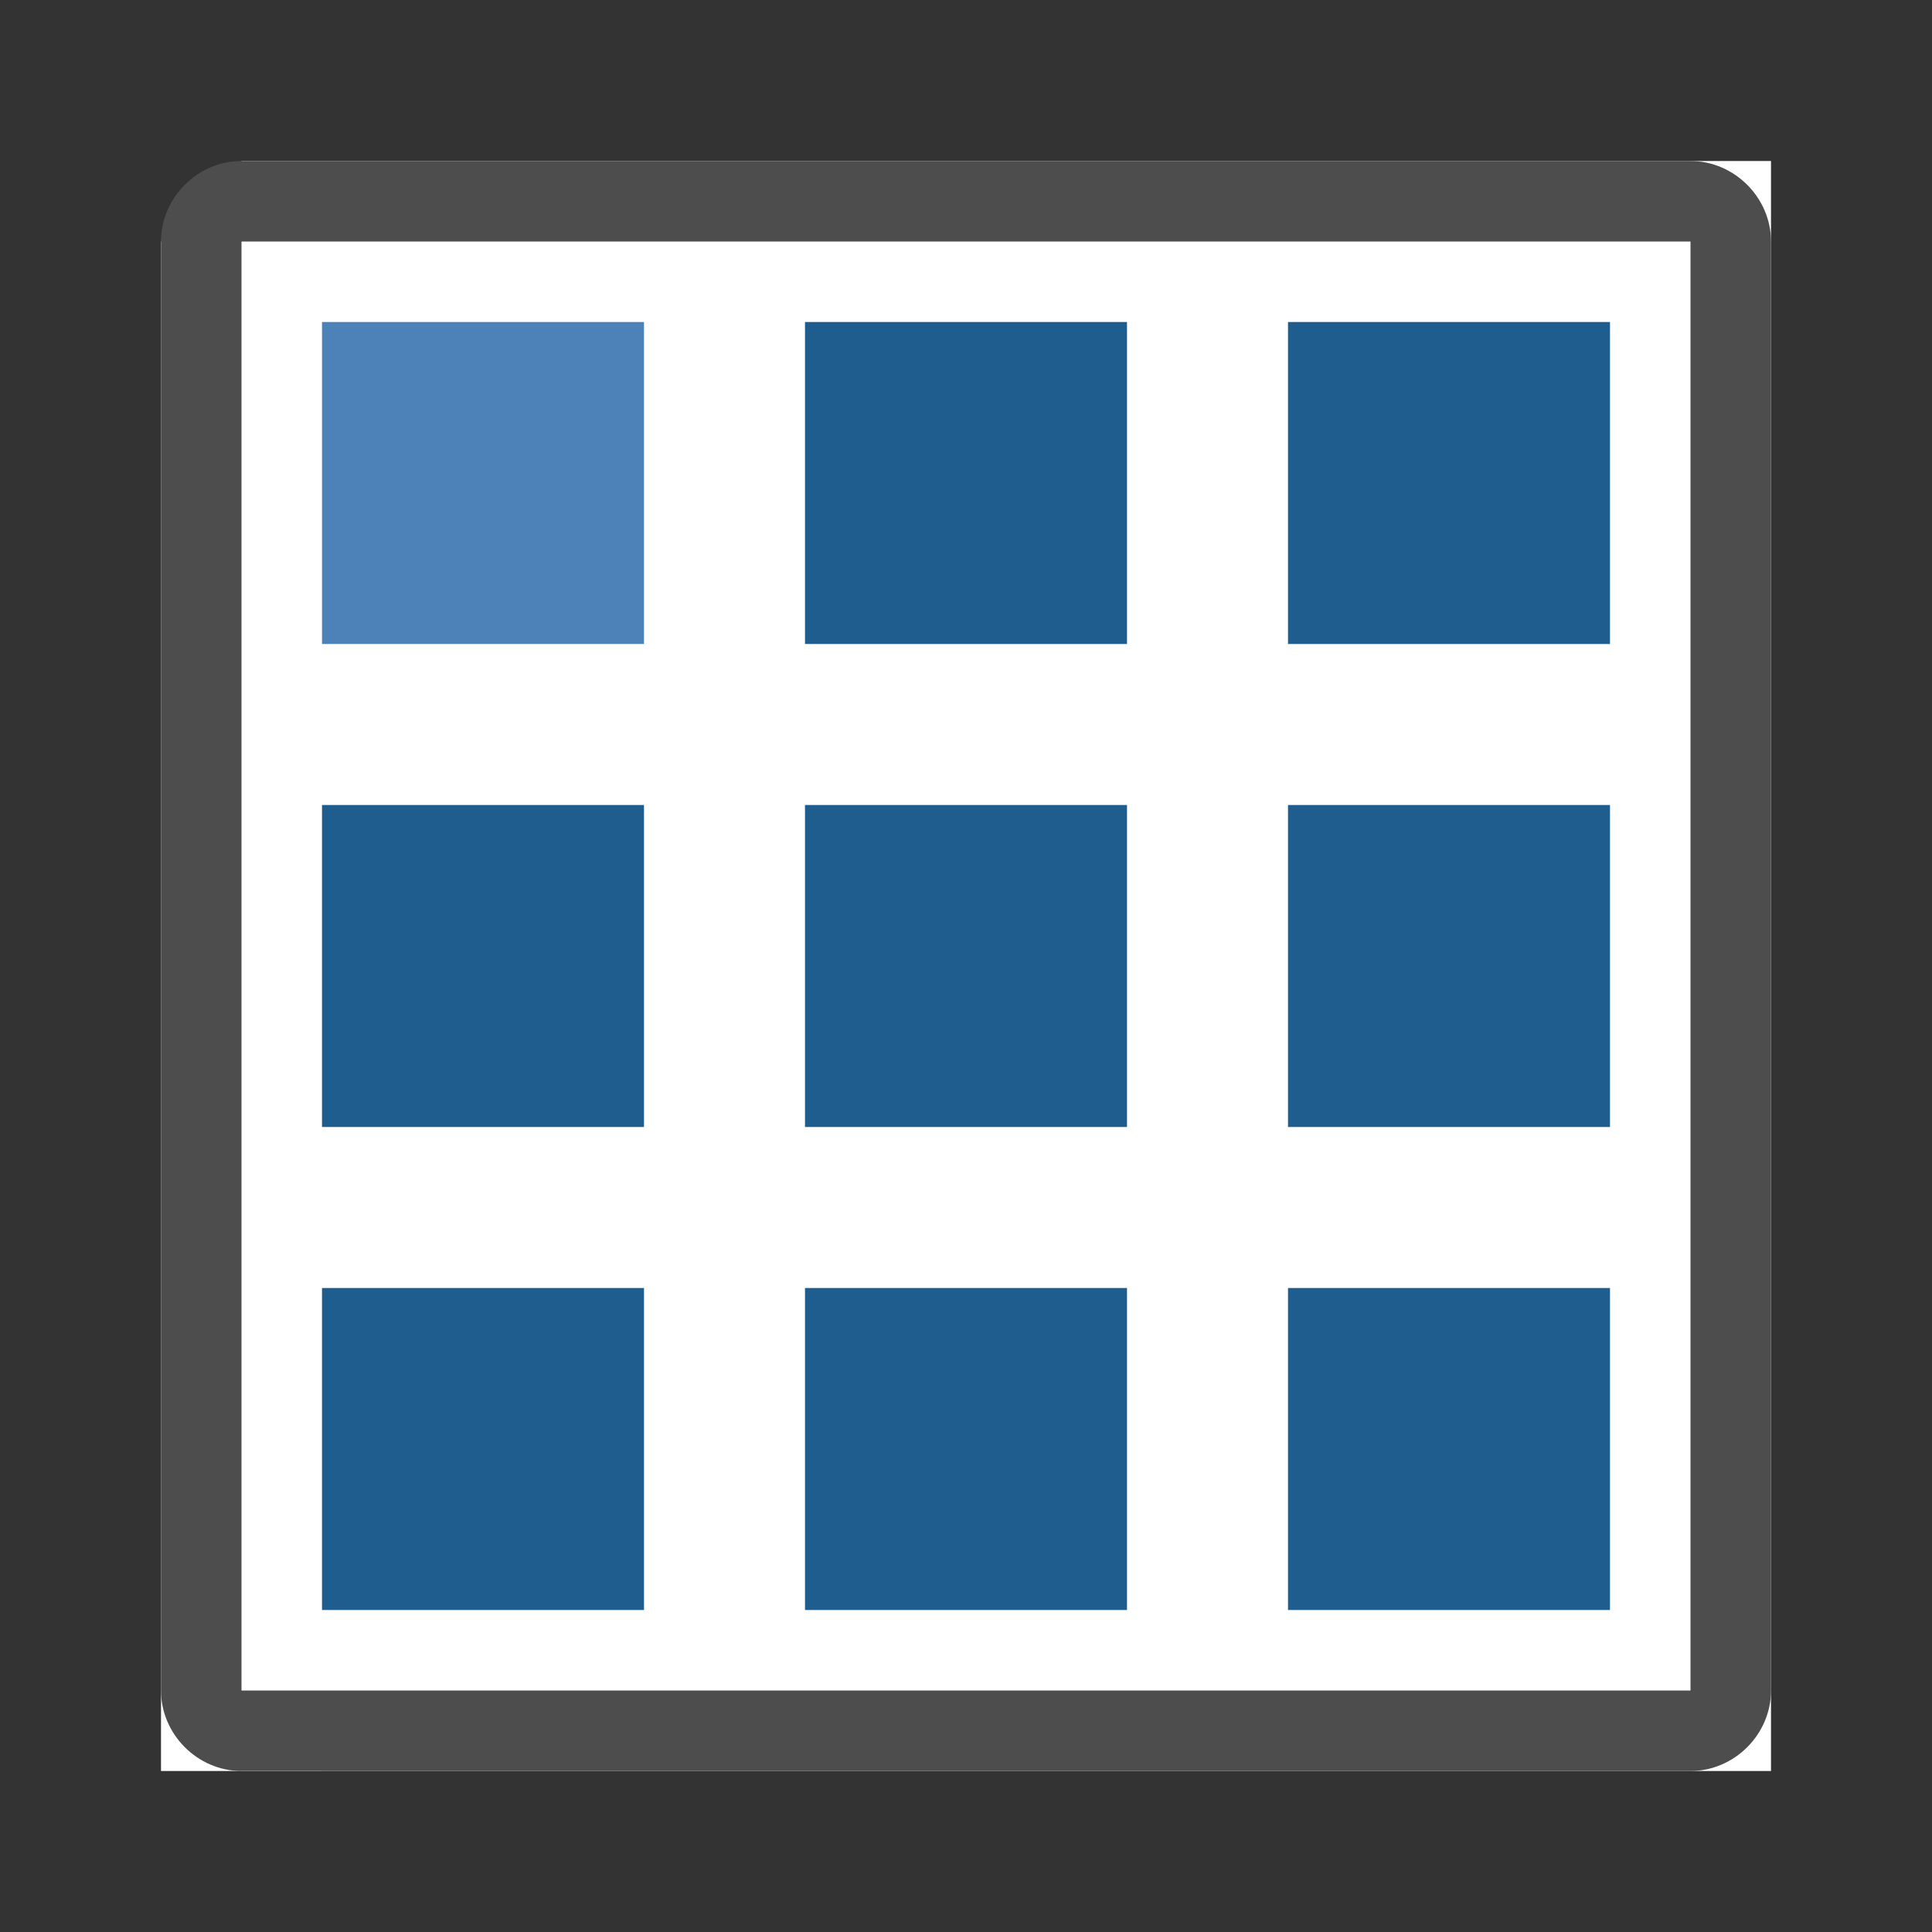 <svg width="24" height="24" version="1.1" xmlns="http://www.w3.org/2000/svg">
 <rect width="100%" height="100%" fill="#333333" stroke="none"/>
 <path d="m3 3h6v6h-6z" fill="#4d82b8" fill-rule="evenodd"/>
 <path d="m3 15h6v6h-6zm6 0h6v6h-6zm6 0h6v6h-6zm-12-6h6v6h-6z" fill="#0b87e7" fill-opacity=".502" fill-rule="evenodd"/>
 <path d="m3 3v19" fill="none" stroke="#fff" stroke-width="2"/>
 <path d="M9 9h6v6H9zm6 0h6v6h-6zM9 3h6v6H9zm6 0h6v6h-6z" fill="#0b87e7" fill-opacity=".502" fill-rule="evenodd"/>
 <path d="M9 3v19m6-19v19M3 9h19M3 3h19M3 15h19M3 21h19M21 3v19" fill="none" stroke="#fff" stroke-width="2"/>
 <path d="m3 2c-0.545 0-1 0.455-1 1v18c0 0.545 0.455 1 1 1h18c0.545 0 1-0.455 1-1v-18c0-0.545-0.455-1-1-1zm0 1h18v18h-18z" fill="#4d4d4d" style="font-feature-settings:normal;font-variant-alternates:normal;font-variant-caps:normal;font-variant-ligatures:normal;font-variant-numeric:normal;font-variant-position:normal;isolation:auto;mix-blend-mode:normal;shape-padding:0;text-decoration-color:#000000;text-decoration-line:none;text-decoration-style:solid;text-indent:0;text-orientation:mixed;text-transform:none;white-space:normal"/>

<!-- (C) Collabora Productivity 2020, All Rights Reserved -->
</svg>
